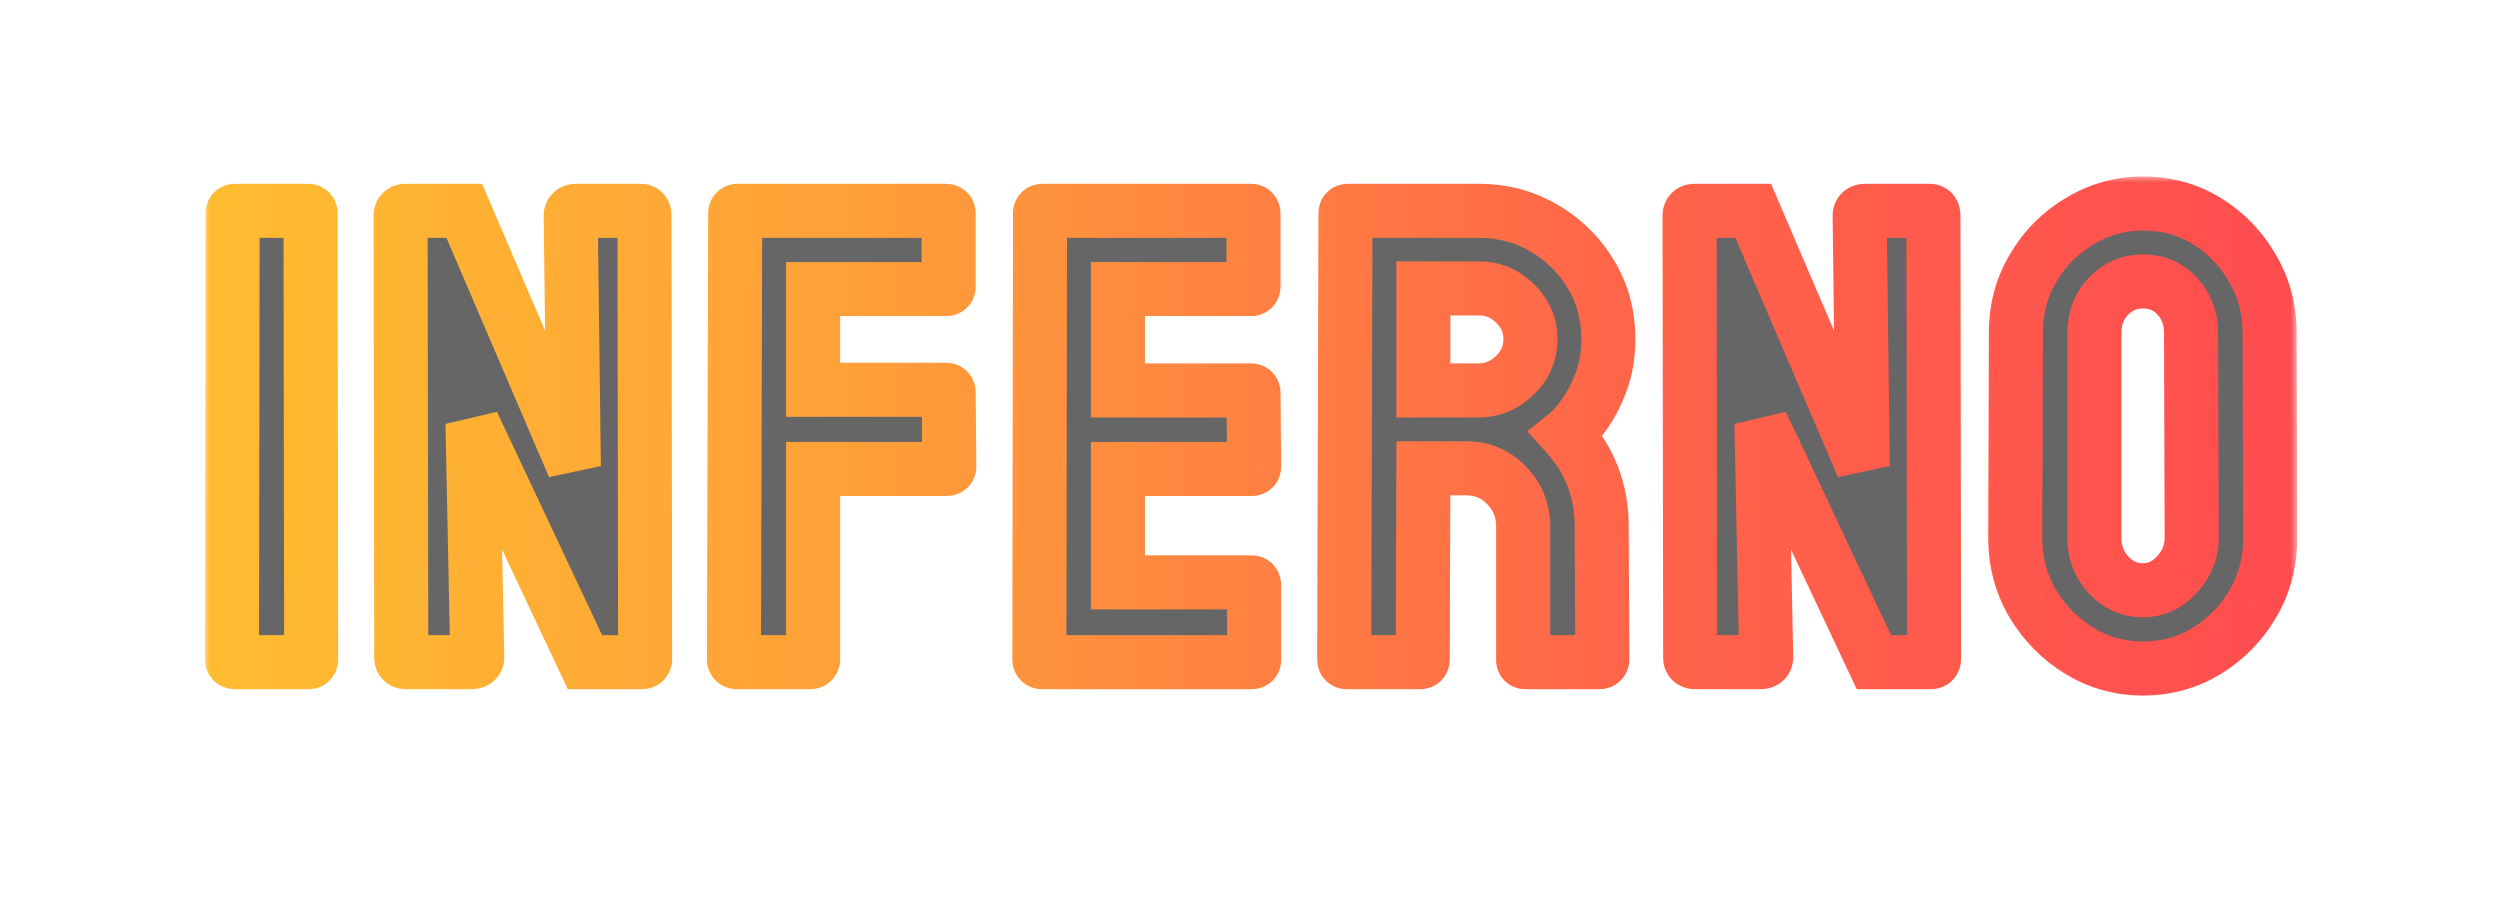 <svg width="185" height="67" viewBox="0 0 185 67" fill="none" xmlns="http://www.w3.org/2000/svg">
<g clip-path="url(#clip0_10_229)">
<mask id="path-1-outside-1_10_229" maskUnits="userSpaceOnUse" x="15" y="13" width="155" height="39" fill="black">
<rect fill="white" x="15" y="13" width="155" height="39"/>
<path d="M22.839 49H17.402C17.245 49 17.167 48.922 17.167 48.766L17.214 15.789C17.214 15.664 17.277 15.602 17.402 15.602H22.792C22.917 15.602 22.98 15.664 22.98 15.789L23.027 48.766C23.027 48.922 22.964 49 22.839 49ZM34.872 49H30.067C29.817 49 29.692 48.891 29.692 48.672L29.645 15.977C29.645 15.727 29.77 15.602 30.02 15.602H34.356L42.466 34.516L42.231 15.977C42.231 15.727 42.372 15.602 42.653 15.602H47.411C47.598 15.602 47.692 15.727 47.692 15.977L47.739 48.719C47.739 48.906 47.661 49 47.505 49H43.286L34.966 31.328L35.317 48.625C35.317 48.875 35.169 49 34.872 49ZM59.936 49H54.545C54.389 49 54.311 48.922 54.311 48.766L54.405 15.789C54.405 15.664 54.467 15.602 54.592 15.602H69.967C70.123 15.602 70.202 15.664 70.202 15.789V21.203C70.202 21.328 70.139 21.391 70.014 21.391H60.17V28.844H70.014C70.139 28.844 70.202 28.922 70.202 29.078L70.248 34.516C70.248 34.641 70.17 34.703 70.014 34.703H60.17V48.766C60.17 48.922 60.092 49 59.936 49ZM92.617 49H77.102C76.977 49 76.914 48.922 76.914 48.766L76.961 15.789C76.961 15.664 77.023 15.602 77.148 15.602H92.57C92.695 15.602 92.758 15.68 92.758 15.836V21.203C92.758 21.328 92.695 21.391 92.57 21.391H82.727V28.891H92.57C92.695 28.891 92.758 28.953 92.758 29.078L92.805 34.516C92.805 34.641 92.742 34.703 92.617 34.703H82.727V43.094H92.617C92.742 43.094 92.805 43.172 92.805 43.328V48.812C92.805 48.938 92.742 49 92.617 49ZM105.095 49H99.658C99.533 49 99.47 48.922 99.47 48.766L99.564 15.789C99.564 15.664 99.627 15.602 99.752 15.602H109.455C111.189 15.602 112.783 16.023 114.236 16.867C115.689 17.711 116.845 18.844 117.705 20.266C118.58 21.688 119.017 23.297 119.017 25.094C119.017 26.266 118.838 27.328 118.478 28.281C118.119 29.234 117.697 30.039 117.213 30.695C116.744 31.352 116.314 31.836 115.923 32.148C117.658 34.07 118.525 36.328 118.525 38.922L118.572 48.766C118.572 48.922 118.494 49 118.338 49H112.9C112.775 49 112.713 48.953 112.713 48.859V38.922C112.713 37.766 112.306 36.766 111.494 35.922C110.681 35.078 109.681 34.656 108.494 34.656H105.33L105.283 48.766C105.283 48.922 105.22 49 105.095 49ZM109.455 21.344H105.33V28.891H109.455C110.439 28.891 111.314 28.523 112.08 27.789C112.861 27.055 113.252 26.156 113.252 25.094C113.252 24.078 112.877 23.203 112.127 22.469C111.377 21.719 110.486 21.344 109.455 21.344ZM130.253 49H125.448C125.198 49 125.073 48.891 125.073 48.672L125.027 15.977C125.027 15.727 125.152 15.602 125.402 15.602H129.738L137.847 34.516L137.613 15.977C137.613 15.727 137.753 15.602 138.034 15.602H142.792C142.98 15.602 143.073 15.727 143.073 15.977L143.12 48.719C143.12 48.906 143.042 49 142.886 49H138.667L130.347 31.328L130.698 48.625C130.698 48.875 130.55 49 130.253 49ZM158.575 49.469C156.872 49.469 155.302 49.031 153.864 48.156C152.442 47.281 151.294 46.117 150.419 44.664C149.559 43.195 149.13 41.586 149.13 39.836L149.177 24.625C149.177 22.844 149.606 21.242 150.466 19.82C151.309 18.383 152.45 17.234 153.887 16.375C155.325 15.5 156.887 15.062 158.575 15.062C160.325 15.062 161.895 15.492 163.286 16.352C164.692 17.211 165.817 18.367 166.661 19.82C167.52 21.258 167.95 22.859 167.95 24.625L167.997 39.836C167.997 41.586 167.575 43.188 166.731 44.641C165.872 46.109 164.731 47.281 163.309 48.156C161.887 49.031 160.309 49.469 158.575 49.469ZM158.575 43.68C159.544 43.68 160.387 43.289 161.106 42.508C161.825 41.711 162.184 40.82 162.184 39.836L162.137 24.625C162.137 23.562 161.802 22.664 161.13 21.93C160.458 21.195 159.606 20.828 158.575 20.828C157.591 20.828 156.747 21.188 156.044 21.906C155.341 22.625 154.989 23.531 154.989 24.625V39.836C154.989 40.883 155.341 41.789 156.044 42.555C156.747 43.305 157.591 43.68 158.575 43.68Z"/>
</mask>
<path d="M22.839 49H17.402C17.245 49 17.167 48.922 17.167 48.766L17.214 15.789C17.214 15.664 17.277 15.602 17.402 15.602H22.792C22.917 15.602 22.98 15.664 22.98 15.789L23.027 48.766C23.027 48.922 22.964 49 22.839 49ZM34.872 49H30.067C29.817 49 29.692 48.891 29.692 48.672L29.645 15.977C29.645 15.727 29.77 15.602 30.02 15.602H34.356L42.466 34.516L42.231 15.977C42.231 15.727 42.372 15.602 42.653 15.602H47.411C47.598 15.602 47.692 15.727 47.692 15.977L47.739 48.719C47.739 48.906 47.661 49 47.505 49H43.286L34.966 31.328L35.317 48.625C35.317 48.875 35.169 49 34.872 49ZM59.936 49H54.545C54.389 49 54.311 48.922 54.311 48.766L54.405 15.789C54.405 15.664 54.467 15.602 54.592 15.602H69.967C70.123 15.602 70.202 15.664 70.202 15.789V21.203C70.202 21.328 70.139 21.391 70.014 21.391H60.17V28.844H70.014C70.139 28.844 70.202 28.922 70.202 29.078L70.248 34.516C70.248 34.641 70.17 34.703 70.014 34.703H60.17V48.766C60.17 48.922 60.092 49 59.936 49ZM92.617 49H77.102C76.977 49 76.914 48.922 76.914 48.766L76.961 15.789C76.961 15.664 77.023 15.602 77.148 15.602H92.57C92.695 15.602 92.758 15.68 92.758 15.836V21.203C92.758 21.328 92.695 21.391 92.57 21.391H82.727V28.891H92.57C92.695 28.891 92.758 28.953 92.758 29.078L92.805 34.516C92.805 34.641 92.742 34.703 92.617 34.703H82.727V43.094H92.617C92.742 43.094 92.805 43.172 92.805 43.328V48.812C92.805 48.938 92.742 49 92.617 49ZM105.095 49H99.658C99.533 49 99.47 48.922 99.47 48.766L99.564 15.789C99.564 15.664 99.627 15.602 99.752 15.602H109.455C111.189 15.602 112.783 16.023 114.236 16.867C115.689 17.711 116.845 18.844 117.705 20.266C118.58 21.688 119.017 23.297 119.017 25.094C119.017 26.266 118.838 27.328 118.478 28.281C118.119 29.234 117.697 30.039 117.213 30.695C116.744 31.352 116.314 31.836 115.923 32.148C117.658 34.07 118.525 36.328 118.525 38.922L118.572 48.766C118.572 48.922 118.494 49 118.338 49H112.9C112.775 49 112.713 48.953 112.713 48.859V38.922C112.713 37.766 112.306 36.766 111.494 35.922C110.681 35.078 109.681 34.656 108.494 34.656H105.33L105.283 48.766C105.283 48.922 105.22 49 105.095 49ZM109.455 21.344H105.33V28.891H109.455C110.439 28.891 111.314 28.523 112.08 27.789C112.861 27.055 113.252 26.156 113.252 25.094C113.252 24.078 112.877 23.203 112.127 22.469C111.377 21.719 110.486 21.344 109.455 21.344ZM130.253 49H125.448C125.198 49 125.073 48.891 125.073 48.672L125.027 15.977C125.027 15.727 125.152 15.602 125.402 15.602H129.738L137.847 34.516L137.613 15.977C137.613 15.727 137.753 15.602 138.034 15.602H142.792C142.98 15.602 143.073 15.727 143.073 15.977L143.12 48.719C143.12 48.906 143.042 49 142.886 49H138.667L130.347 31.328L130.698 48.625C130.698 48.875 130.55 49 130.253 49ZM158.575 49.469C156.872 49.469 155.302 49.031 153.864 48.156C152.442 47.281 151.294 46.117 150.419 44.664C149.559 43.195 149.13 41.586 149.13 39.836L149.177 24.625C149.177 22.844 149.606 21.242 150.466 19.82C151.309 18.383 152.45 17.234 153.887 16.375C155.325 15.5 156.887 15.062 158.575 15.062C160.325 15.062 161.895 15.492 163.286 16.352C164.692 17.211 165.817 18.367 166.661 19.82C167.52 21.258 167.95 22.859 167.95 24.625L167.997 39.836C167.997 41.586 167.575 43.188 166.731 44.641C165.872 46.109 164.731 47.281 163.309 48.156C161.887 49.031 160.309 49.469 158.575 49.469ZM158.575 43.68C159.544 43.68 160.387 43.289 161.106 42.508C161.825 41.711 162.184 40.82 162.184 39.836L162.137 24.625C162.137 23.562 161.802 22.664 161.13 21.93C160.458 21.195 159.606 20.828 158.575 20.828C157.591 20.828 156.747 21.188 156.044 21.906C155.341 22.625 154.989 23.531 154.989 24.625V39.836C154.989 40.883 155.341 41.789 156.044 42.555C156.747 43.305 157.591 43.68 158.575 43.68Z" fill="black" fill-opacity="0.6"/>
<path d="M17.167 48.766L15.167 48.763V48.766H17.167ZM17.214 15.789L19.214 15.792V15.789H17.214ZM22.98 15.789H20.98L20.98 15.792L22.98 15.789ZM23.027 48.766H25.027L25.027 48.763L23.027 48.766ZM22.839 47H17.402V51H22.839V47ZM17.402 47C17.632 47 18.172 47.059 18.64 47.527C19.108 47.995 19.167 48.535 19.167 48.766H15.167C15.167 49.152 15.265 49.809 15.812 50.356C16.358 50.902 17.015 51 17.402 51V47ZM19.167 48.769L19.214 15.792L15.214 15.786L15.167 48.763L19.167 48.769ZM19.214 15.789C19.214 16.035 19.151 16.587 18.675 17.063C18.199 17.539 17.647 17.602 17.402 17.602V13.602C17.031 13.602 16.385 13.696 15.847 14.234C15.308 14.773 15.214 15.418 15.214 15.789H19.214ZM17.402 17.602H22.792V13.602H17.402V17.602ZM22.792 17.602C22.546 17.602 21.995 17.539 21.519 17.063C21.043 16.587 20.98 16.035 20.98 15.789H24.98C24.98 15.418 24.886 14.773 24.347 14.234C23.808 13.696 23.163 13.602 22.792 13.602V17.602ZM20.98 15.792L21.027 48.769L25.027 48.763L24.98 15.786L20.98 15.792ZM21.027 48.766C21.027 48.63 21.045 48.158 21.418 47.692C21.859 47.141 22.46 47 22.839 47V51C23.343 51 24.038 50.82 24.541 50.191C24.977 49.646 25.027 49.057 25.027 48.766H21.027ZM29.692 48.672H31.692L31.692 48.669L29.692 48.672ZM29.645 15.977H27.645L27.645 15.979L29.645 15.977ZM34.356 15.602L36.194 14.813L35.675 13.602H34.356V15.602ZM42.466 34.516L40.627 35.304L44.465 34.49L42.466 34.516ZM42.231 15.977H40.231V15.989L40.231 16.002L42.231 15.977ZM47.692 15.977H45.692L45.692 15.979L47.692 15.977ZM47.739 48.719H49.739L49.739 48.716L47.739 48.719ZM43.286 49L41.477 49.852L42.017 51H43.286V49ZM34.966 31.328L36.775 30.476L32.966 31.369L34.966 31.328ZM35.317 48.625H37.317V48.605L37.317 48.584L35.317 48.625ZM34.872 47H30.067V51H34.872V47ZM30.067 47C30.19 47 30.655 47.021 31.103 47.413C31.602 47.849 31.692 48.398 31.692 48.672H27.692C27.692 49.164 27.845 49.877 28.469 50.423C29.042 50.924 29.695 51 30.067 51V47ZM31.692 48.669L31.645 15.974L27.645 15.979L27.692 48.675L31.692 48.669ZM31.645 15.977C31.645 16.16 31.598 16.665 31.153 17.11C30.708 17.554 30.204 17.602 30.02 17.602V13.602C29.587 13.602 28.895 13.711 28.325 14.281C27.755 14.851 27.645 15.543 27.645 15.977H31.645ZM30.02 17.602H34.356V13.602H30.02V17.602ZM32.518 16.39L40.627 35.304L44.304 33.727L36.194 14.813L32.518 16.39ZM44.465 34.49L44.231 15.951L40.231 16.002L40.466 34.541L44.465 34.49ZM44.231 15.977C44.231 16.225 44.151 16.759 43.665 17.19C43.225 17.581 42.767 17.602 42.653 17.602V13.602C42.258 13.602 41.589 13.684 41.008 14.2C40.382 14.757 40.231 15.478 40.231 15.977H44.231ZM42.653 17.602H47.411V13.602H42.653V17.602ZM47.411 17.602C47.017 17.602 46.43 17.44 46.022 16.895C45.695 16.459 45.692 16.044 45.692 15.977H49.692C49.692 15.659 49.643 15.057 49.222 14.495C48.72 13.826 47.993 13.602 47.411 13.602V17.602ZM45.692 15.979L45.739 48.722L49.739 48.716L49.692 15.974L45.692 15.979ZM45.739 48.719C45.739 48.584 45.76 48.111 46.144 47.649C46.587 47.118 47.169 47 47.505 47V51C47.997 51 48.696 50.835 49.217 50.21C49.679 49.655 49.739 49.041 49.739 48.719H45.739ZM47.505 47H43.286V51H47.505V47ZM45.095 48.148L36.775 30.476L33.156 32.18L41.477 49.852L45.095 48.148ZM32.966 31.369L33.318 48.666L37.317 48.584L36.965 31.288L32.966 31.369ZM33.317 48.625C33.317 48.343 33.417 47.798 33.918 47.376C34.352 47.011 34.788 47 34.872 47V51C35.253 51 35.911 50.927 36.494 50.436C37.143 49.89 37.317 49.157 37.317 48.625H33.317ZM54.311 48.766L52.311 48.76V48.766H54.311ZM54.405 15.789L56.405 15.795V15.789H54.405ZM60.17 21.391V19.391H58.17V21.391H60.17ZM60.17 28.844H58.17V30.844H60.17V28.844ZM70.202 29.078H68.202V29.087L68.202 29.095L70.202 29.078ZM70.248 34.516H72.248V34.507L72.248 34.498L70.248 34.516ZM60.17 34.703V32.703H58.17V34.703H60.17ZM59.936 47H54.545V51H59.936V47ZM54.545 47C54.776 47 55.315 47.059 55.784 47.527C56.252 47.995 56.311 48.535 56.311 48.766H52.311C52.311 49.152 52.409 49.809 52.955 50.356C53.502 50.902 54.159 51 54.545 51V47ZM56.311 48.771L56.405 15.795L52.405 15.783L52.311 48.76L56.311 48.771ZM56.405 15.789C56.405 16.035 56.342 16.587 55.866 17.063C55.39 17.539 54.838 17.602 54.592 17.602V13.602C54.221 13.602 53.576 13.696 53.037 14.234C52.499 14.773 52.405 15.418 52.405 15.789H56.405ZM54.592 17.602H69.967V13.602H54.592V17.602ZM69.967 17.602C69.832 17.602 69.36 17.583 68.894 17.21C68.342 16.769 68.202 16.168 68.202 15.789H72.202C72.202 15.285 72.022 14.59 71.392 14.087C70.848 13.651 70.259 13.602 69.967 13.602V17.602ZM68.202 15.789V21.203H72.202V15.789H68.202ZM68.202 21.203C68.202 20.957 68.264 20.406 68.74 19.93C69.217 19.453 69.768 19.391 70.014 19.391V23.391C70.385 23.391 71.03 23.297 71.569 22.758C72.108 22.219 72.202 21.574 72.202 21.203H68.202ZM70.014 19.391H60.17V23.391H70.014V19.391ZM58.17 21.391V28.844H62.17V21.391H58.17ZM60.17 30.844H70.014V26.844H60.17V30.844ZM70.014 30.844C69.635 30.844 69.034 30.703 68.593 30.152C68.22 29.686 68.202 29.214 68.202 29.078H72.202C72.202 28.786 72.152 28.197 71.716 27.653C71.213 27.023 70.518 26.844 70.014 26.844V30.844ZM68.202 29.095L68.249 34.533L72.248 34.498L72.201 29.061L68.202 29.095ZM68.248 34.516C68.248 34.137 68.389 33.536 68.941 33.094C69.407 32.721 69.879 32.703 70.014 32.703V36.703C70.306 36.703 70.895 36.654 71.439 36.218C72.069 35.714 72.248 35.02 72.248 34.516H68.248ZM70.014 32.703H60.17V36.703H70.014V32.703ZM58.17 34.703V48.766H62.17V34.703H58.17ZM58.17 48.766C58.17 48.535 58.229 47.995 58.697 47.527C59.166 47.059 59.706 47 59.936 47V51C60.322 51 60.98 50.902 61.526 50.356C62.072 49.809 62.17 49.152 62.17 48.766H58.17ZM76.914 48.766L74.914 48.763V48.766H76.914ZM76.961 15.789L78.961 15.792V15.789H76.961ZM82.727 21.391V19.391H80.727V21.391H82.727ZM82.727 28.891H80.727V30.891H82.727V28.891ZM92.758 29.078H90.758V29.087L90.758 29.095L92.758 29.078ZM92.805 34.516H94.805V34.507L94.805 34.498L92.805 34.516ZM82.727 34.703V32.703H80.727V34.703H82.727ZM82.727 43.094H80.727V45.094H82.727V43.094ZM92.617 47H77.102V51H92.617V47ZM77.102 47C77.481 47 78.082 47.141 78.523 47.692C78.896 48.158 78.914 48.63 78.914 48.766H74.914C74.914 49.057 74.964 49.646 75.399 50.191C75.903 50.82 76.598 51 77.102 51V47ZM78.914 48.769L78.961 15.792L74.961 15.786L74.914 48.763L78.914 48.769ZM78.961 15.789C78.961 16.035 78.898 16.587 78.422 17.063C77.946 17.539 77.394 17.602 77.148 17.602V13.602C76.778 13.602 76.132 13.696 75.594 14.234C75.055 14.773 74.961 15.418 74.961 15.789H78.961ZM77.148 17.602H92.57V13.602H77.148V17.602ZM92.57 17.602C92.191 17.602 91.59 17.461 91.149 16.91C90.776 16.443 90.758 15.972 90.758 15.836H94.758C94.758 15.544 94.708 14.955 94.273 14.411C93.769 13.781 93.074 13.602 92.57 13.602V17.602ZM90.758 15.836V21.203H94.758V15.836H90.758ZM90.758 21.203C90.758 20.957 90.821 20.406 91.297 19.93C91.773 19.453 92.325 19.391 92.57 19.391V23.391C92.941 23.391 93.587 23.297 94.125 22.758C94.664 22.219 94.758 21.574 94.758 21.203H90.758ZM92.57 19.391H82.727V23.391H92.57V19.391ZM80.727 21.391V28.891H84.727V21.391H80.727ZM82.727 30.891H92.57V26.891H82.727V30.891ZM92.57 30.891C92.325 30.891 91.773 30.828 91.297 30.352C90.821 29.876 90.758 29.324 90.758 29.078H94.758C94.758 28.707 94.664 28.062 94.125 27.523C93.587 26.985 92.941 26.891 92.57 26.891V30.891ZM90.758 29.095L90.805 34.533L94.805 34.498L94.758 29.061L90.758 29.095ZM90.805 34.516C90.805 34.27 90.868 33.718 91.344 33.242C91.82 32.766 92.371 32.703 92.617 32.703V36.703C92.988 36.703 93.633 36.609 94.172 36.071C94.711 35.532 94.805 34.886 94.805 34.516H90.805ZM92.617 32.703H82.727V36.703H92.617V32.703ZM80.727 34.703V43.094H84.727V34.703H80.727ZM82.727 45.094H92.617V41.094H82.727V45.094ZM92.617 45.094C92.238 45.094 91.637 44.953 91.196 44.402C90.823 43.935 90.805 43.464 90.805 43.328H94.805C94.805 43.036 94.755 42.447 94.32 41.903C93.816 41.273 93.121 41.094 92.617 41.094V45.094ZM90.805 43.328V48.812H94.805V43.328H90.805ZM90.805 48.812C90.805 48.567 90.868 48.015 91.344 47.539C91.82 47.063 92.371 47 92.617 47V51C92.988 51 93.633 50.906 94.172 50.367C94.711 49.829 94.805 49.183 94.805 48.812H90.805ZM99.47 48.766L97.47 48.76V48.766H99.47ZM99.564 15.789L101.564 15.795V15.789H99.564ZM117.705 20.266L115.993 21.3L115.997 21.307L116.001 21.314L117.705 20.266ZM117.213 30.695L115.603 29.508L115.594 29.52L115.585 29.533L117.213 30.695ZM115.923 32.148L114.674 30.587L113.017 31.913L114.439 33.488L115.923 32.148ZM118.525 38.922H116.525L116.525 38.931L118.525 38.922ZM118.572 48.766H120.572L120.572 48.756L118.572 48.766ZM105.33 34.656V32.656H103.336L103.33 34.65L105.33 34.656ZM105.283 48.766L103.283 48.759V48.766H105.283ZM105.33 21.344V19.344H103.33V21.344H105.33ZM105.33 28.891H103.33V30.891H105.33V28.891ZM112.08 27.789L110.71 26.332L110.703 26.339L110.695 26.346L112.08 27.789ZM112.127 22.469L110.712 23.883L110.72 23.89L110.727 23.898L112.127 22.469ZM105.095 47H99.658V51H105.095V47ZM99.658 47C100.037 47 100.638 47.141 101.079 47.692C101.452 48.158 101.47 48.63 101.47 48.766H97.47C97.47 49.057 97.52 49.646 97.956 50.191C98.459 50.82 99.154 51 99.658 51V47ZM101.47 48.771L101.564 15.795L97.564 15.783L97.47 48.76L101.47 48.771ZM101.564 15.789C101.564 16.035 101.501 16.587 101.025 17.063C100.549 17.539 99.997 17.602 99.752 17.602V13.602C99.381 13.602 98.735 13.696 98.197 14.234C97.658 14.773 97.564 15.418 97.564 15.789H101.564ZM99.752 17.602H109.455V13.602H99.752V17.602ZM109.455 17.602C110.848 17.602 112.094 17.936 113.232 18.597L115.24 15.138C113.472 14.111 111.53 13.602 109.455 13.602V17.602ZM113.232 18.597C114.398 19.274 115.309 20.169 115.993 21.3L119.416 19.231C118.381 17.518 116.98 16.148 115.24 15.138L113.232 18.597ZM116.001 21.314C116.668 22.396 117.017 23.638 117.017 25.094H121.017C121.017 22.956 120.492 20.979 119.408 19.217L116.001 21.314ZM117.017 25.094C117.017 26.06 116.869 26.879 116.607 27.576L120.35 28.987C120.806 27.777 121.017 26.471 121.017 25.094H117.017ZM116.607 27.576C116.297 28.398 115.955 29.031 115.603 29.508L118.822 31.883C119.438 31.047 119.941 30.071 120.35 28.987L116.607 27.576ZM115.585 29.533C115.167 30.119 114.861 30.438 114.674 30.587L117.173 33.71C117.768 33.234 118.321 32.584 118.84 31.858L115.585 29.533ZM114.439 33.488C115.841 35.042 116.525 36.822 116.525 38.922H120.525C120.525 35.834 119.475 33.099 117.408 30.808L114.439 33.488ZM116.525 38.931L116.572 48.775L120.572 48.756L120.525 38.912L116.525 38.931ZM116.572 48.766C116.572 48.535 116.631 47.995 117.099 47.527C117.567 47.059 118.107 47 118.338 47V51C118.724 51 119.381 50.902 119.927 50.356C120.474 49.809 120.572 49.152 120.572 48.766H116.572ZM118.338 47H112.9V51H118.338V47ZM112.9 47C113.03 47 113.492 47.014 113.959 47.365C114.535 47.797 114.713 48.418 114.713 48.859H110.713C110.713 49.394 110.921 50.086 111.559 50.565C112.089 50.962 112.645 51 112.9 51V47ZM114.713 48.859V38.922H110.713V48.859H114.713ZM114.713 38.922C114.713 37.241 114.101 35.746 112.934 34.535L110.053 37.309C110.512 37.786 110.713 38.291 110.713 38.922H114.713ZM112.934 34.535C111.739 33.293 110.216 32.656 108.494 32.656V36.656C109.146 36.656 109.623 36.863 110.053 37.309L112.934 34.535ZM108.494 32.656H105.33V36.656H108.494V32.656ZM103.33 34.65L103.283 48.759L107.283 48.772L107.33 34.663L103.33 34.65ZM103.283 48.766C103.283 48.63 103.301 48.158 103.674 47.692C104.115 47.141 104.716 47 105.095 47V51C105.599 51 106.294 50.82 106.798 50.191C107.233 49.646 107.283 49.057 107.283 48.766H103.283ZM109.455 19.344H105.33V23.344H109.455V19.344ZM103.33 21.344V28.891H107.33V21.344H103.33ZM105.33 30.891H109.455V26.891H105.33V30.891ZM109.455 30.891C110.997 30.891 112.358 30.294 113.464 29.232L110.695 26.346C110.27 26.753 109.881 26.891 109.455 26.891V30.891ZM113.45 29.246C114.629 28.138 115.252 26.714 115.252 25.094H111.252C111.252 25.599 111.093 25.971 110.71 26.332L113.45 29.246ZM115.252 25.094C115.252 23.52 114.646 22.136 113.526 21.04L110.727 23.898C111.108 24.27 111.252 24.636 111.252 25.094H115.252ZM113.541 21.055C112.428 19.941 111.033 19.344 109.455 19.344V23.344C109.939 23.344 110.325 23.496 110.712 23.883L113.541 21.055ZM125.073 48.672H127.073V48.669L125.073 48.672ZM125.027 15.977H123.027V15.979L125.027 15.977ZM129.738 15.602L131.576 14.813L131.056 13.602H129.738V15.602ZM137.847 34.516L136.009 35.304L139.847 34.49L137.847 34.516ZM137.613 15.977H135.613V15.989L135.613 16.002L137.613 15.977ZM143.073 15.977H141.073V15.979L143.073 15.977ZM143.12 48.719H145.12V48.716L143.12 48.719ZM138.667 49L136.858 49.852L137.398 51H138.667V49ZM130.347 31.328L132.156 30.476L128.347 31.369L130.347 31.328ZM130.698 48.625H132.698V48.605L132.698 48.584L130.698 48.625ZM130.253 47H125.448V51H130.253V47ZM125.448 47C125.571 47 126.036 47.021 126.484 47.413C126.983 47.849 127.073 48.398 127.073 48.672H123.073C123.073 49.164 123.226 49.877 123.85 50.423C124.423 50.924 125.076 51 125.448 51V47ZM127.073 48.669L127.027 15.974L123.027 15.979L123.073 48.675L127.073 48.669ZM127.027 15.977C127.027 16.16 126.979 16.665 126.535 17.11C126.09 17.554 125.585 17.602 125.402 17.602V13.602C124.968 13.602 124.276 13.711 123.706 14.281C123.136 14.851 123.027 15.543 123.027 15.977H127.027ZM125.402 17.602H129.738V13.602H125.402V17.602ZM127.899 16.39L136.009 35.304L139.685 33.727L131.576 14.813L127.899 16.39ZM139.847 34.49L139.612 15.951L135.613 16.002L135.847 34.541L139.847 34.49ZM139.613 15.977C139.613 16.225 139.532 16.759 139.047 17.19C138.606 17.581 138.148 17.602 138.034 17.602V13.602C137.64 13.602 136.97 13.684 136.389 14.2C135.763 14.757 135.613 15.478 135.613 15.977H139.613ZM138.034 17.602H142.792V13.602H138.034V17.602ZM142.792 17.602C142.398 17.602 141.811 17.44 141.403 16.895C141.076 16.459 141.073 16.044 141.073 15.977H145.073C145.073 15.659 145.024 15.057 144.603 14.495C144.101 13.826 143.374 13.602 142.792 13.602V17.602ZM141.073 15.979L141.12 48.722L145.12 48.716L145.073 15.974L141.073 15.979ZM141.12 48.719C141.12 48.584 141.141 48.111 141.525 47.649C141.968 47.118 142.55 47 142.886 47V51C143.378 51 144.077 50.835 144.598 50.21C145.061 49.655 145.12 49.041 145.12 48.719H141.12ZM142.886 47H138.667V51H142.886V47ZM140.477 48.148L132.156 30.476L128.537 32.18L136.858 49.852L140.477 48.148ZM128.347 31.369L128.699 48.666L132.698 48.584L132.346 31.288L128.347 31.369ZM128.698 48.625C128.698 48.343 128.798 47.798 129.299 47.376C129.733 47.011 130.169 47 130.253 47V51C130.634 51 131.292 50.927 131.875 50.436C132.524 49.89 132.698 49.157 132.698 48.625H128.698ZM153.864 48.156L152.816 49.86L152.824 49.865L153.864 48.156ZM150.419 44.664L148.693 45.674L148.699 45.685L148.705 45.696L150.419 44.664ZM149.13 39.836L147.13 39.83V39.836H149.13ZM149.177 24.625L151.177 24.631V24.625H149.177ZM150.466 19.82L152.177 20.855L152.184 20.844L152.19 20.833L150.466 19.82ZM153.887 16.375L154.914 18.092L154.921 18.087L154.927 18.083L153.887 16.375ZM163.286 16.352L162.235 18.053L162.243 18.058L163.286 16.352ZM166.661 19.82L164.931 20.825L164.938 20.836L164.944 20.847L166.661 19.82ZM167.95 24.625H165.95L165.95 24.631L167.95 24.625ZM167.997 39.836H169.997L169.997 39.83L167.997 39.836ZM166.731 44.641L168.457 45.651L168.461 45.645L166.731 44.641ZM161.106 42.508L162.578 43.862L162.585 43.855L162.591 43.847L161.106 42.508ZM162.184 39.836H164.184L164.184 39.83L162.184 39.836ZM162.137 24.625H160.137L160.138 24.631L162.137 24.625ZM156.044 42.555L154.571 43.907L154.578 43.915L154.585 43.923L156.044 42.555ZM158.575 47.469C157.234 47.469 156.024 47.13 154.904 46.448L152.824 49.865C154.579 50.933 156.51 51.469 158.575 51.469V47.469ZM154.912 46.453C153.767 45.748 152.845 44.816 152.132 43.632L148.705 45.696C149.743 47.418 151.117 48.814 152.816 49.86L154.912 46.453ZM152.145 43.654C151.47 42.501 151.13 41.242 151.13 39.836H147.13C147.13 41.93 147.649 43.89 148.693 45.674L152.145 43.654ZM151.13 39.842L151.177 24.631L147.177 24.619L147.13 39.83L151.13 39.842ZM151.177 24.625C151.177 23.181 151.52 21.942 152.177 20.855L148.754 18.786C147.692 20.542 147.177 22.506 147.177 24.625H151.177ZM152.19 20.833C152.863 19.686 153.763 18.779 154.914 18.092L152.861 14.658C151.137 15.689 149.755 17.079 148.741 18.808L152.19 20.833ZM154.927 18.083C156.051 17.4 157.253 17.062 158.575 17.062V13.062C156.522 13.062 154.599 13.6 152.848 14.667L154.927 18.083ZM158.575 17.062C159.981 17.062 161.182 17.403 162.235 18.053L164.337 14.65C162.608 13.582 160.669 13.062 158.575 13.062V17.062ZM162.243 18.058C163.36 18.741 164.251 19.653 164.931 20.825L168.391 18.816C167.383 17.081 166.025 15.681 164.329 14.645L162.243 18.058ZM164.944 20.847C165.608 21.957 165.95 23.2 165.95 24.625H169.95C169.95 22.518 169.433 20.559 168.378 18.794L164.944 20.847ZM165.95 24.631L165.997 39.842L169.997 39.83L169.95 24.619L165.95 24.631ZM165.997 39.836C165.997 41.248 165.661 42.501 165.002 43.636L168.461 45.645C169.489 43.874 169.997 41.923 169.997 39.836H165.997ZM165.005 43.631C164.308 44.822 163.398 45.753 162.261 46.453L164.358 49.86C166.064 48.809 167.436 47.397 168.457 45.651L165.005 43.631ZM162.261 46.453C161.167 47.126 159.954 47.469 158.575 47.469V51.469C160.664 51.469 162.608 50.936 164.358 49.86L162.261 46.453ZM158.575 45.68C160.16 45.68 161.521 45.011 162.578 43.862L159.634 41.154C159.254 41.567 158.927 41.68 158.575 41.68V45.68ZM162.591 43.847C163.609 42.719 164.184 41.361 164.184 39.836H160.184C160.184 40.279 160.041 40.703 159.621 41.168L162.591 43.847ZM164.184 39.83L164.137 24.619L160.138 24.631L160.184 39.842L164.184 39.83ZM164.137 24.625C164.137 23.1 163.639 21.709 162.605 20.58L159.654 23.28C159.965 23.619 160.137 24.025 160.137 24.625H164.137ZM162.605 20.58C161.539 19.415 160.145 18.828 158.575 18.828V22.828C159.068 22.828 159.376 22.976 159.654 23.28L162.605 20.58ZM158.575 18.828C157.04 18.828 155.684 19.414 154.614 20.508L157.473 23.305C157.809 22.961 158.142 22.828 158.575 22.828V18.828ZM154.614 20.508C153.512 21.635 152.989 23.059 152.989 24.625H156.989C156.989 24.004 157.17 23.615 157.473 23.305L154.614 20.508ZM152.989 24.625V39.836H156.989V24.625H152.989ZM152.989 39.836C152.989 41.38 153.526 42.77 154.571 43.907L157.517 41.202C157.155 40.808 156.989 40.386 156.989 39.836H152.989ZM154.585 43.923C155.647 45.056 157.011 45.68 158.575 45.68V41.68C158.17 41.68 157.847 41.554 157.503 41.187L154.585 43.923Z" fill="url(#paint0_linear_10_229)" mask="url(#path-1-outside-1_10_229)"/>
</g>
<defs>
<linearGradient id="paint0_linear_10_229" x1="14.5" y1="34" x2="170" y2="34" gradientUnits="userSpaceOnUse">
<stop stop-color="#FFBD30"/>
<stop offset="0.335" stop-color="#FF9D39"/>
<stop offset="0.66" stop-color="#FF6749"/>
<stop offset="1" stop-color="#FF4C4F"/>
</linearGradient>
<clipPath id="clip0_10_229">
<rect width="185" height="67" fill="white"/>
</clipPath>
</defs>
</svg>
